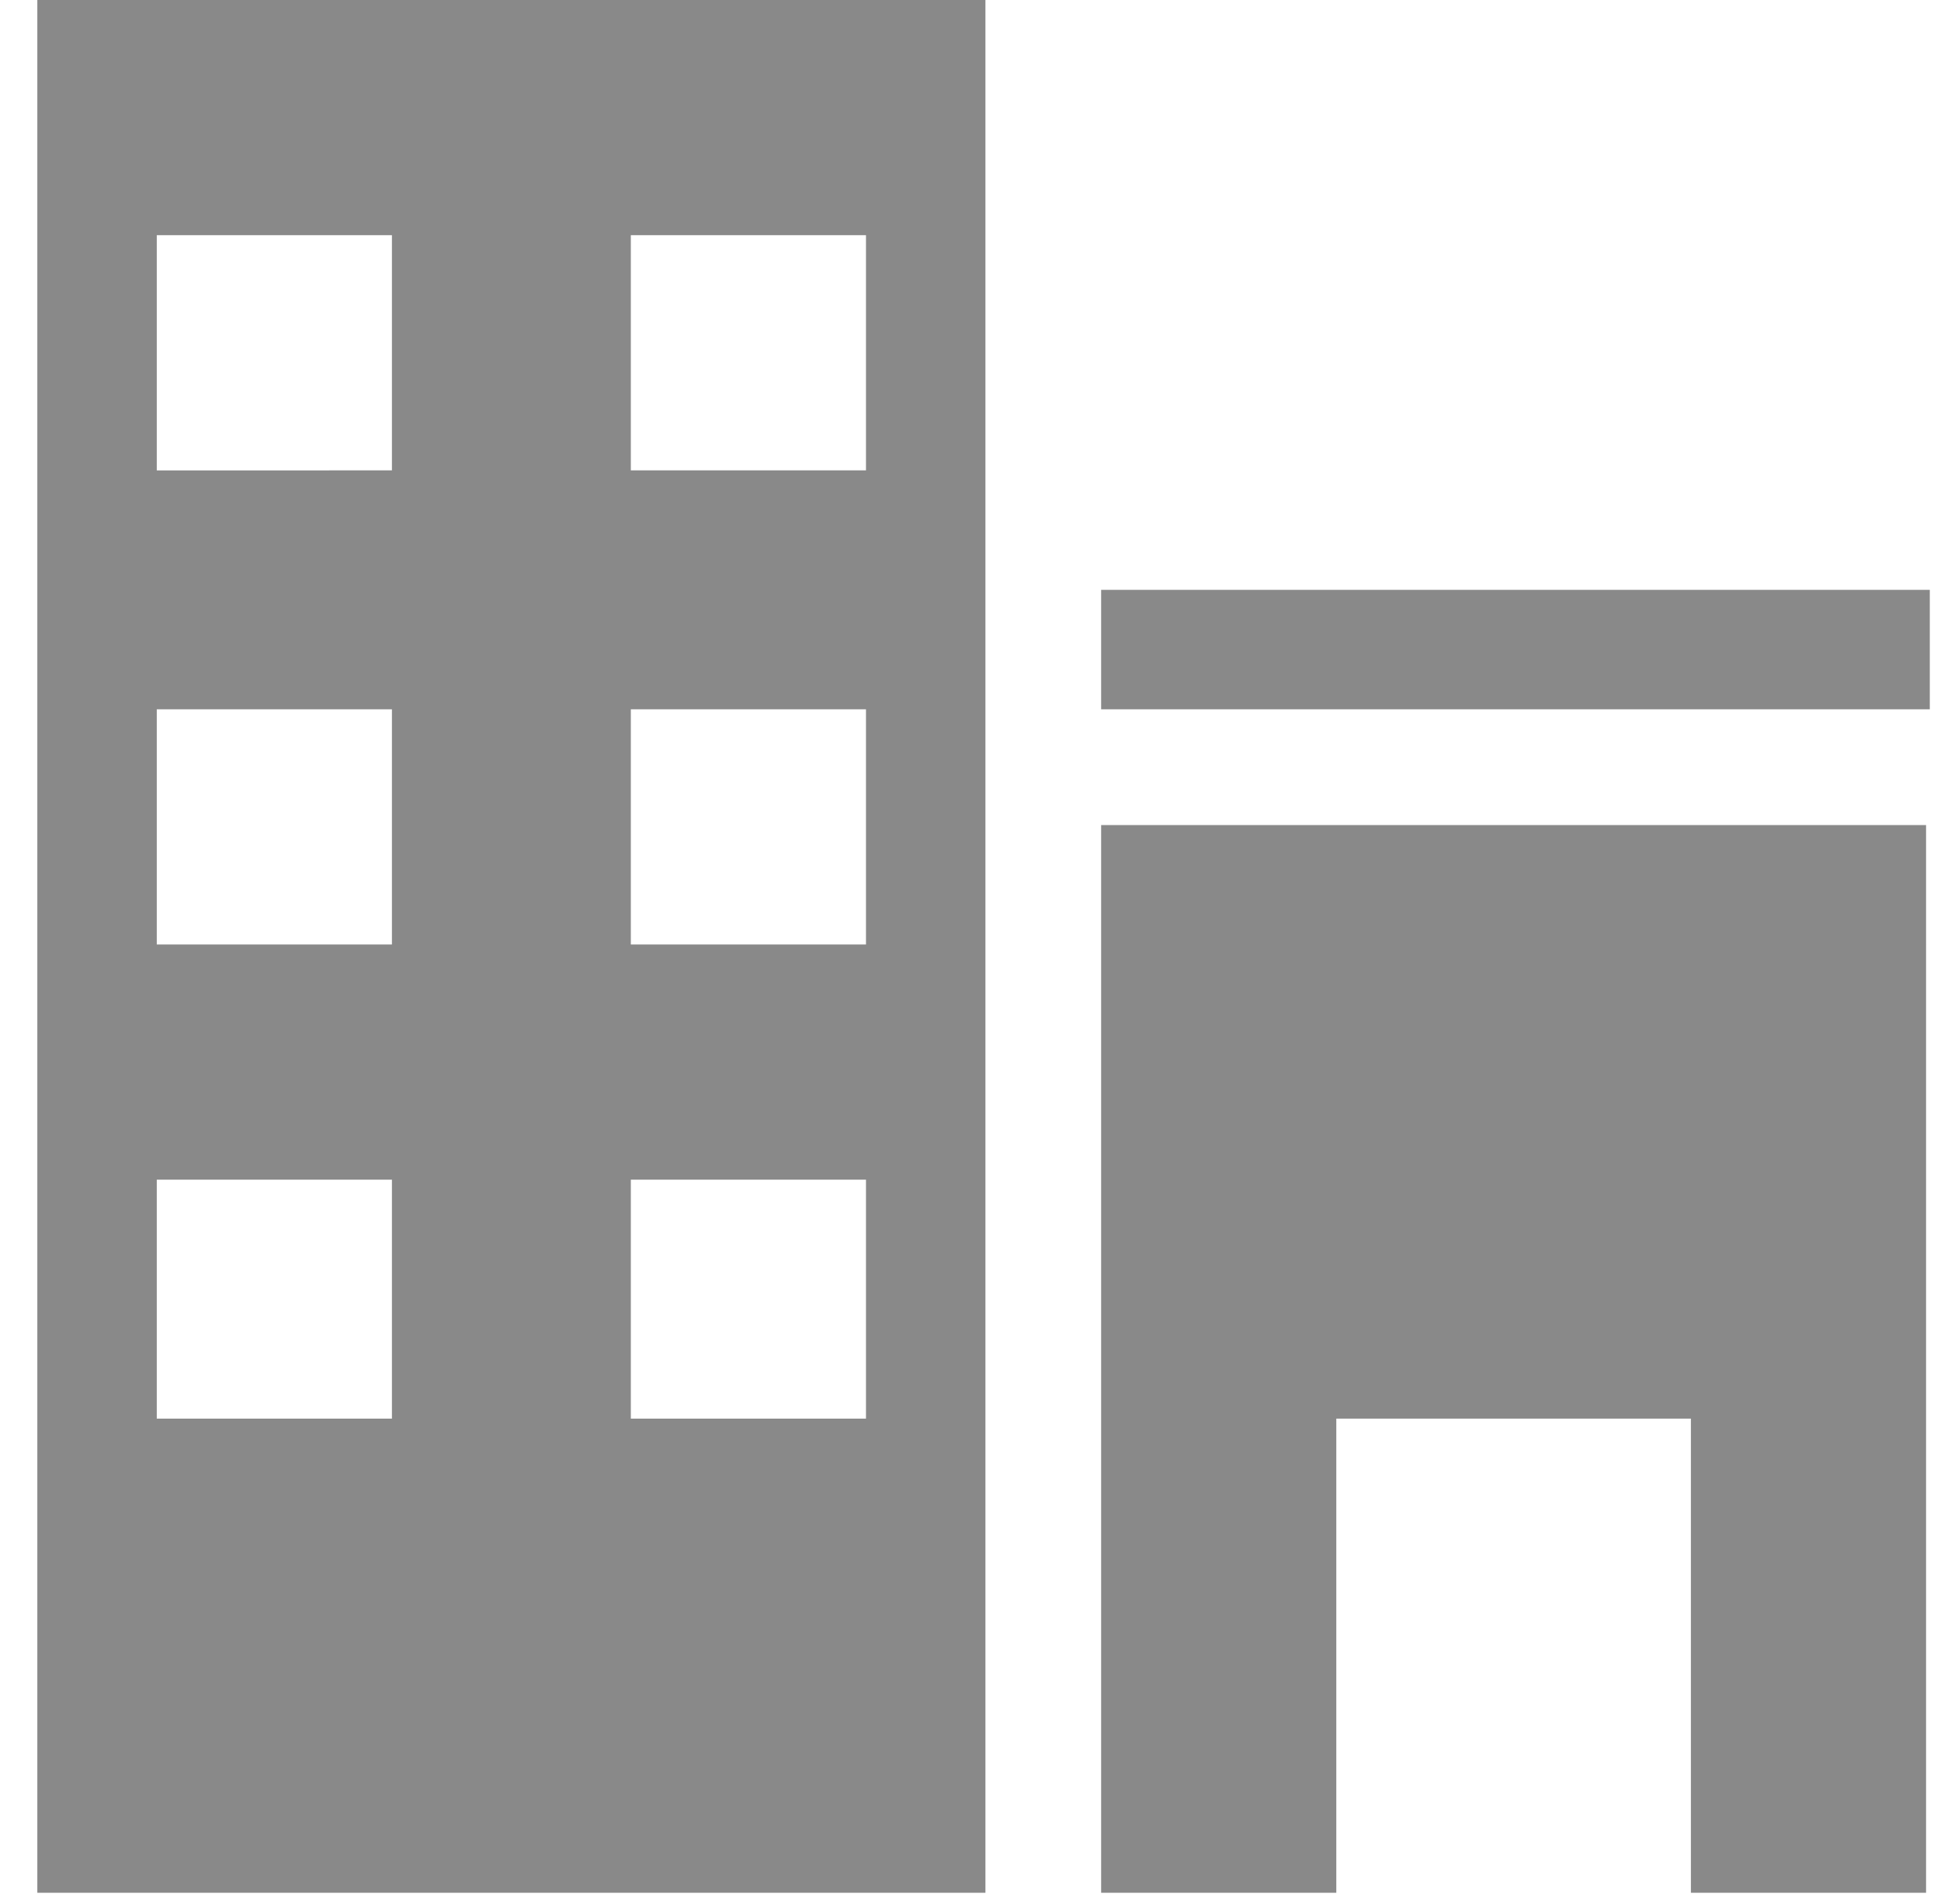 <?xml version="1.0" encoding="utf-8"?>
<!-- Generator: Adobe Illustrator 23.0.1, SVG Export Plug-In . SVG Version: 6.00 Build 0)  -->
<svg version="1.1" id="Camada_1" xmlns="http://www.w3.org/2000/svg" xmlns:xlink="http://www.w3.org/1999/xlink" x="0px" y="0px"
	 viewBox="0 0 52 51" style="enable-background:new 0 0 52 51;" xml:space="preserve">
<style type="text/css">
	.st0{fill:#898989;}
</style>
<path class="st0" d="M1,50.7h25.4V-0.1H1V50.7z M16.9,6.3h6.3v6.3h-6.3C16.9,12.6,16.9,6.3,16.9,6.3z M16.9,19h6.3v6.3h-6.3
	C16.9,25.3,16.9,19,16.9,19z M16.9,31.6h6.3V38h-6.3C16.9,38,16.9,31.6,16.9,31.6z M4.2,6.3h6.3v6.3H4.2V6.3z M4.2,19h6.3v6.3H4.2
	V19z M4.2,31.6h6.3V38H4.2V31.6z M29.5,15.8h22.2V19H29.5V15.8z M29.5,50.7h6.3V38h9.5v12.7h6.3V22.1H29.5V50.7z"/>
</svg>
